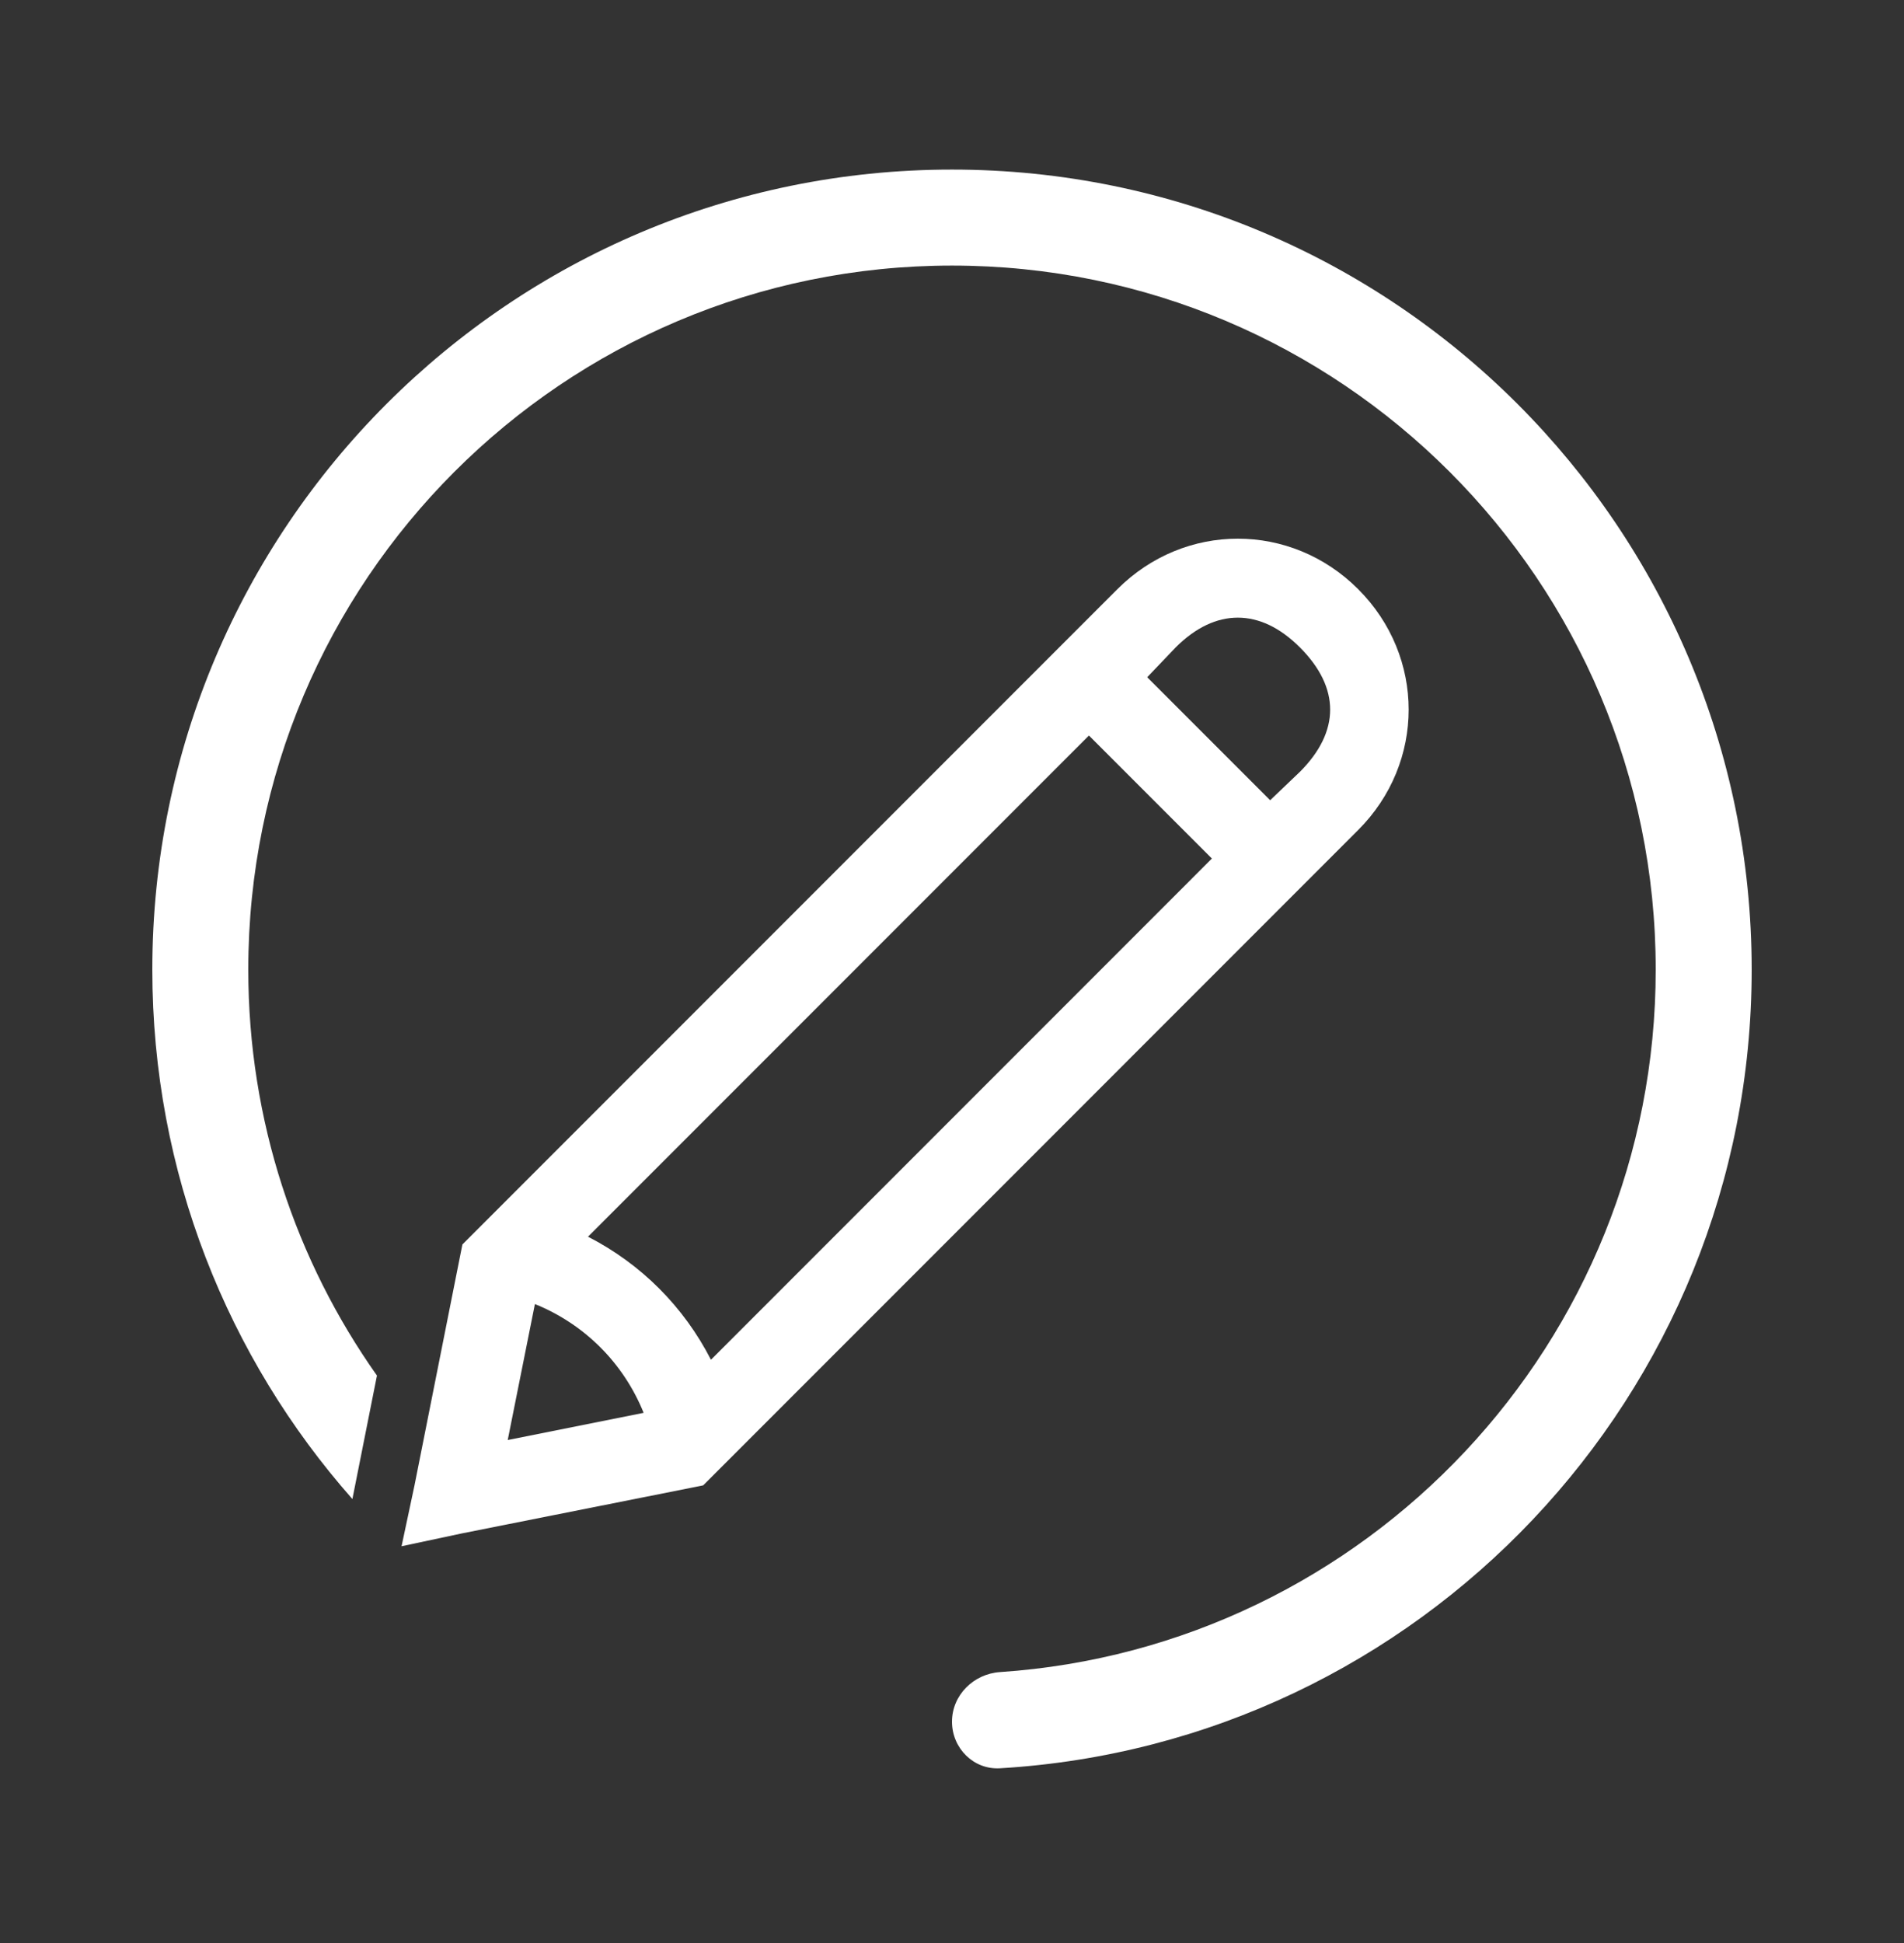 <svg width="50" height="51" viewBox="0 0 50 51" fill="none" xmlns="http://www.w3.org/2000/svg">
  <rect x="0" y="0" width="50" height="51" fill="#333333" stroke="none"/>
  <path
    d="M32.505 14.139C31.366 14.139 30.228 14.581 29.344 15.464L12.143 32.665L12.075 33.005L10.885 38.988L10.545 40.586L12.143 40.246L18.126 39.056L18.466 38.988L35.666 21.787C37.434 20.02 37.434 17.232 35.666 15.464C34.783 14.581 33.644 14.139 32.505 14.139ZM32.505 16.212C33.053 16.212 33.606 16.463 34.137 16.994C35.195 18.052 35.195 19.199 34.137 20.258L33.355 21.005L30.126 17.776L30.873 16.994C31.405 16.463 31.957 16.212 32.505 16.212ZM28.596 19.306L31.825 22.535L18.67 35.691C17.956 34.297 16.834 33.175 15.441 32.461L28.596 19.306ZM14.047 34.229C15.351 34.756 16.375 35.78 16.902 37.084L13.333 37.798L14.047 34.229Z"
    fill="white" />
  <path
    d="M25 45.191C25 44.495 25.566 43.936 26.26 43.889C35.879 43.241 43.48 35.234 43.48 25.451C43.48 15.245 35.206 6.971 25 6.971C14.794 6.971 6.52 15.245 6.52 25.451C6.52 29.419 7.77 33.095 9.899 36.106L9.254 39.347C5.984 35.644 4 30.779 4 25.451C4 13.853 13.402 4.451 25 4.451C36.598 4.451 46 13.853 46 25.451C46 36.626 37.271 45.762 26.26 46.414C25.566 46.455 25 45.887 25 45.191Z"
    fill="white" />
</svg>